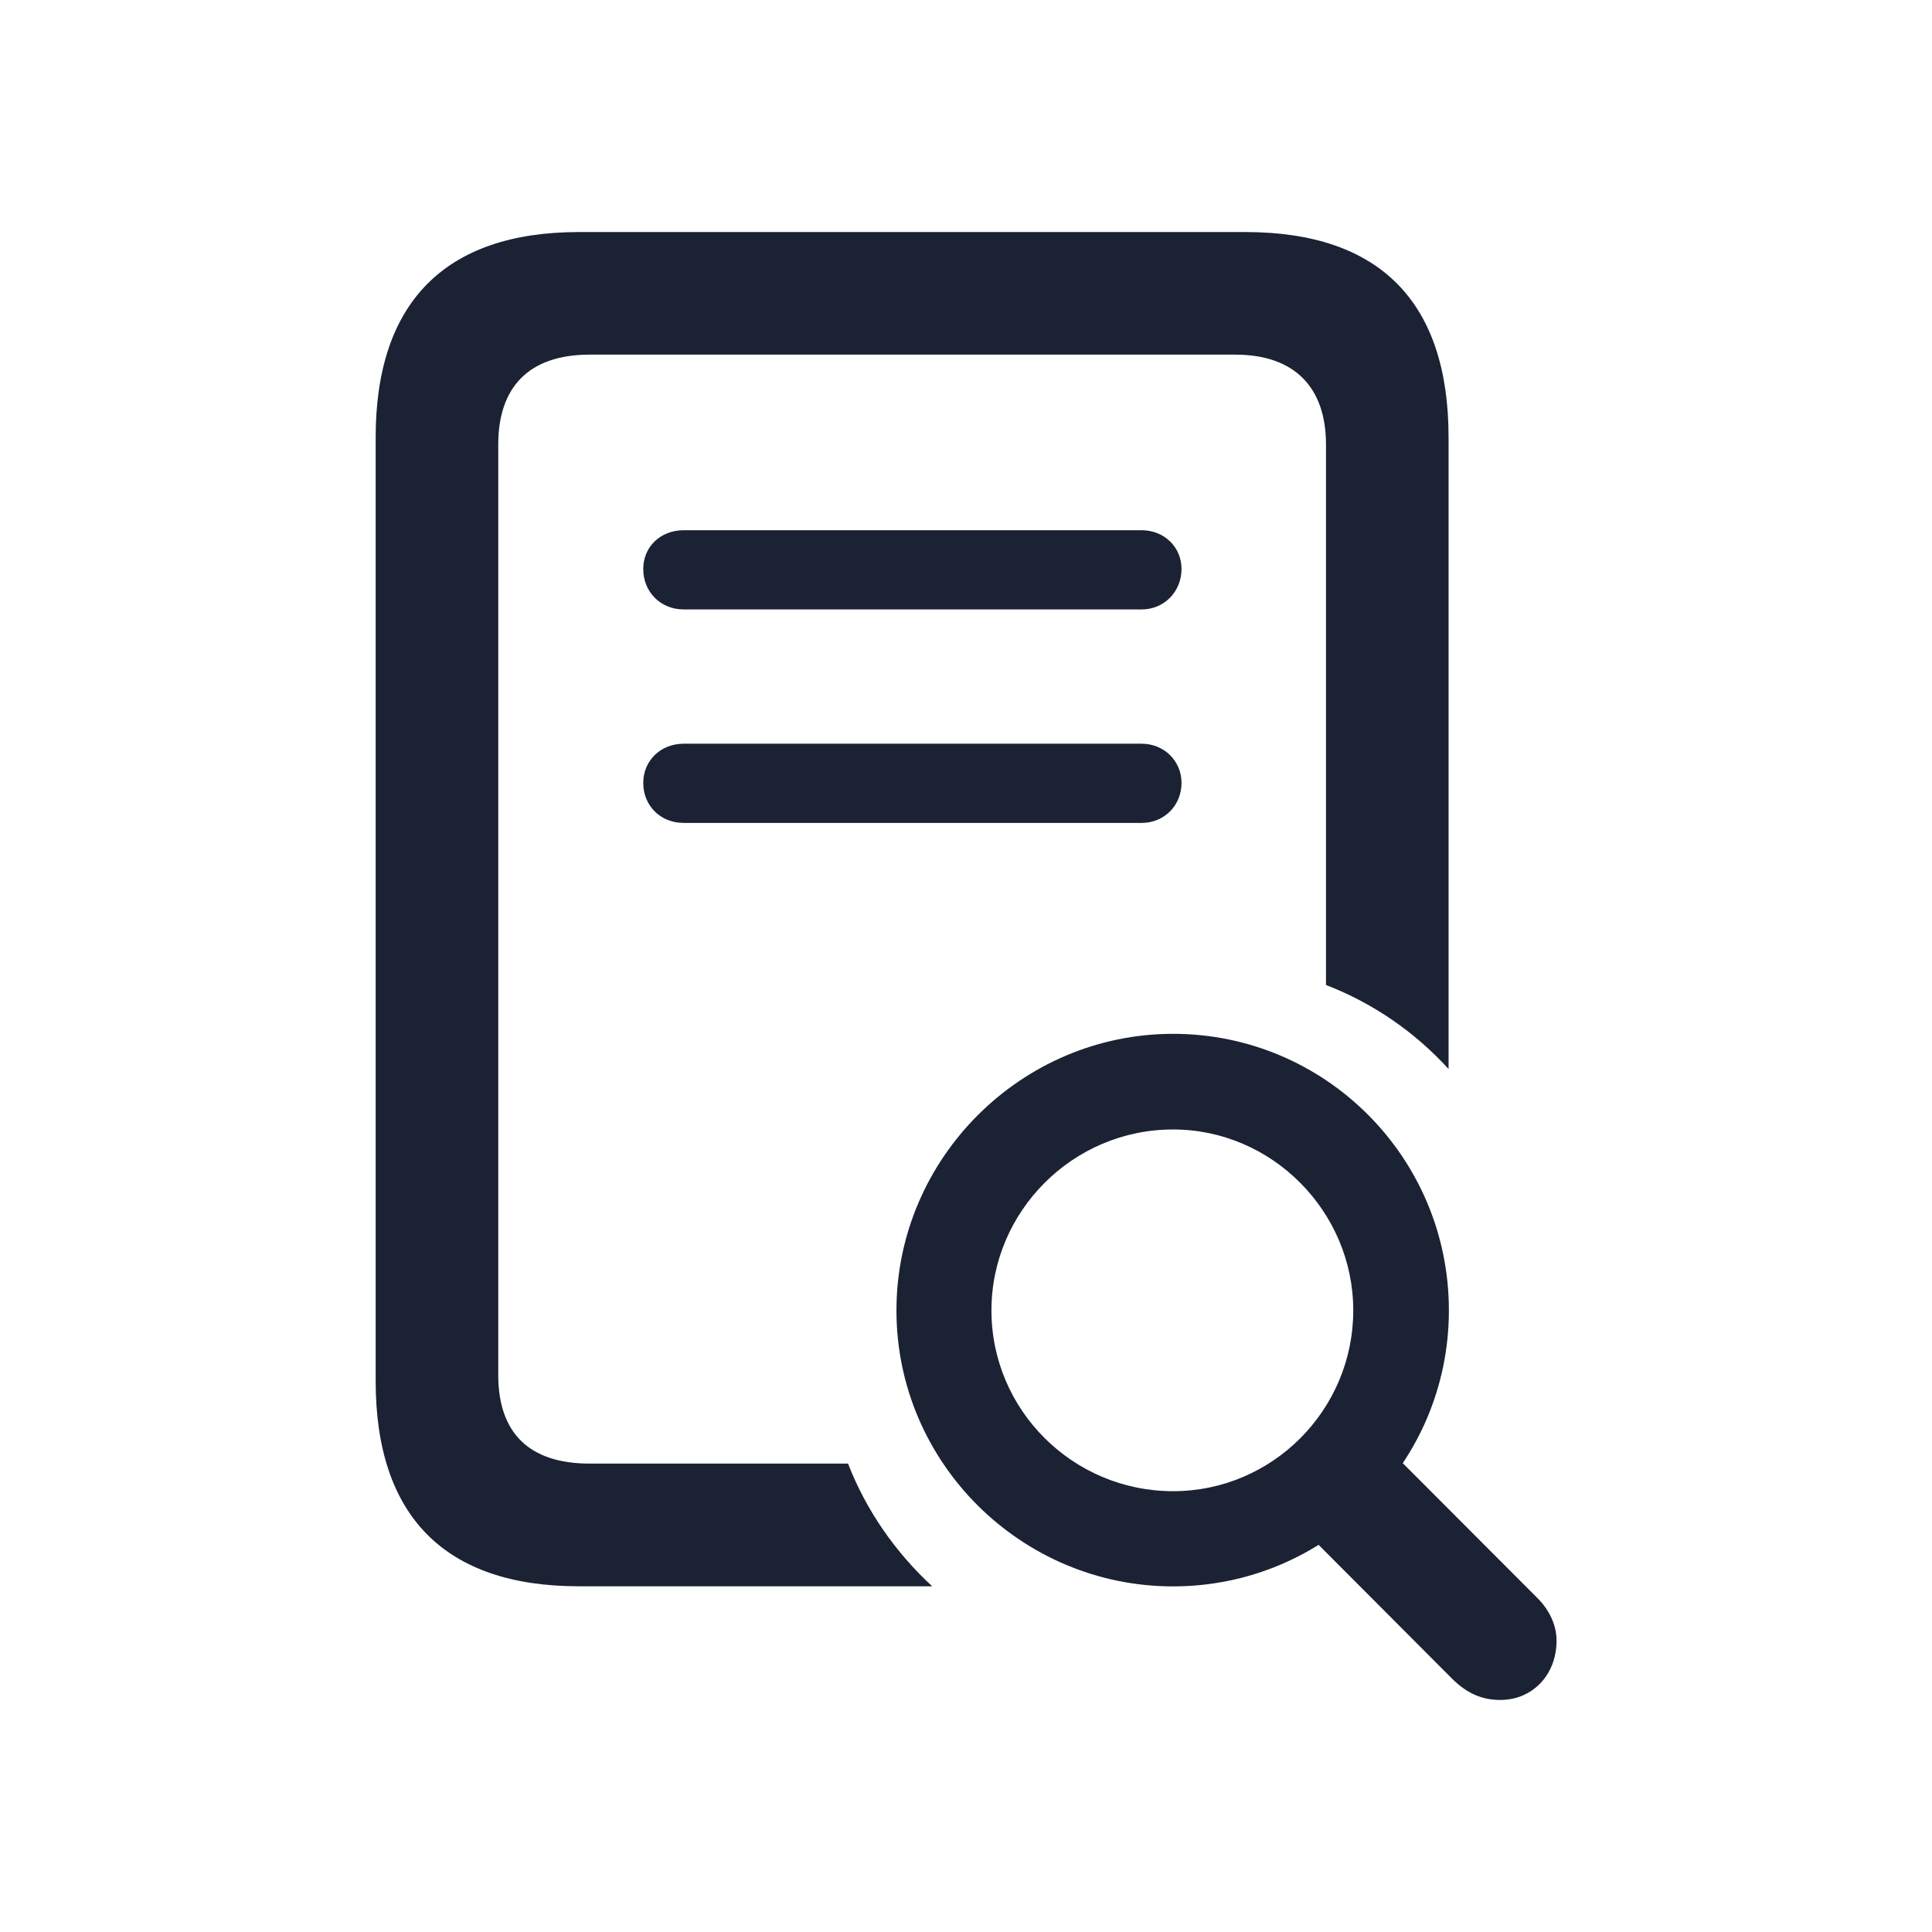 <svg width="18" height="18" viewBox="0 0 18 18" fill="none" xmlns="http://www.w3.org/2000/svg">
<path d="M5.393 14.779H8.685C8.344 14.465 8.069 14.071 7.901 13.636H5.494C4.932 13.636 4.642 13.353 4.642 12.809V4.142C4.642 3.608 4.926 3.304 5.494 3.304H11.508C12.055 3.304 12.354 3.603 12.354 4.142V9.177C12.788 9.344 13.182 9.614 13.496 9.96V4.075C13.496 2.811 12.852 2.162 11.604 2.162H5.393C4.149 2.162 3.5 2.816 3.5 4.075V12.866C3.5 14.13 4.149 14.779 5.393 14.779ZM6.371 5.678H10.636C10.847 5.678 11.008 5.511 11.008 5.301C11.008 5.097 10.847 4.94 10.636 4.94H6.371C6.15 4.94 5.993 5.097 5.993 5.301C5.993 5.511 6.15 5.678 6.371 5.678ZM6.371 7.667H10.636C10.847 7.667 11.008 7.504 11.008 7.294C11.008 7.091 10.847 6.929 10.636 6.929H6.371C6.15 6.929 5.993 7.091 5.993 7.294C5.993 7.504 6.15 7.667 6.371 7.667Z" fill="#1A2233"/>
<path d="M10.929 14.78C12.348 14.78 13.499 13.628 13.499 12.209C13.499 10.785 12.348 9.632 10.929 9.632C9.514 9.632 8.352 10.794 8.352 12.209C8.352 13.628 9.514 14.78 10.929 14.78ZM10.929 13.893C9.995 13.893 9.237 13.136 9.237 12.209C9.237 11.286 9.995 10.523 10.929 10.523C11.85 10.523 12.608 11.286 12.608 12.209C12.608 13.136 11.855 13.893 10.929 13.893ZM13.979 15.838C14.275 15.838 14.502 15.607 14.502 15.285C14.502 15.144 14.438 15.005 14.329 14.894L12.75 13.312L11.945 14.052L13.529 15.64C13.672 15.782 13.813 15.838 13.979 15.838Z" fill="#1A2233"/>
</svg>
